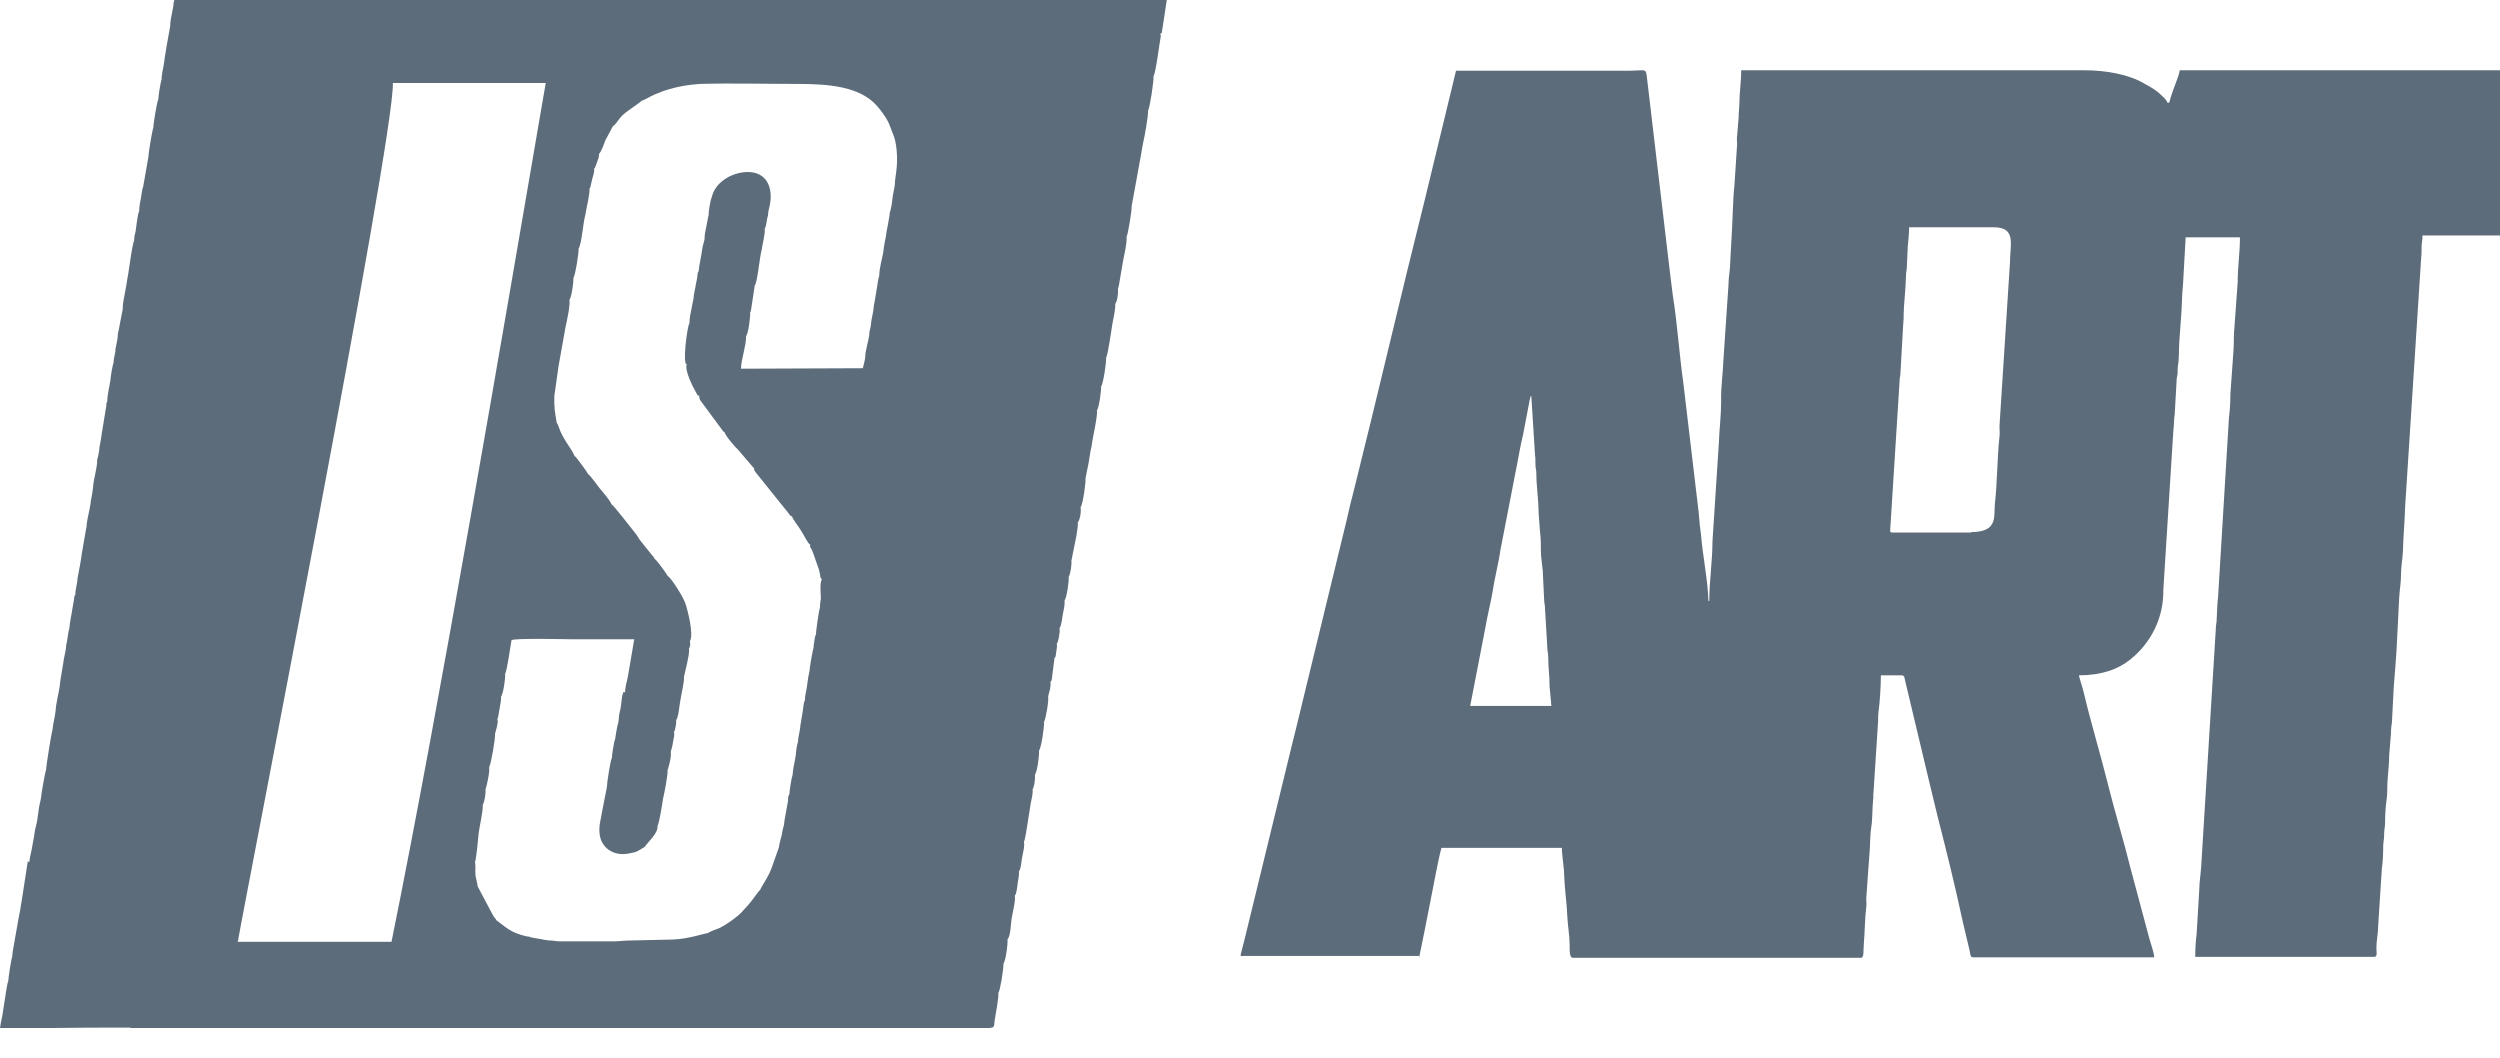 <svg width="52" height="22" viewBox="0 0 52 22" fill="none" xmlns="http://www.w3.org/2000/svg">
<g clipPath="url(#clip0_377_4002)">
<path fill-rule="evenodd" clip-rule="evenodd" d="M0.607 17.938C0.617 17.853 0.636 17.767 0.655 17.691L0.712 17.378C0.721 17.331 0.721 17.274 0.74 17.217C0.75 17.169 0.759 17.131 0.769 17.093C0.778 17.008 0.797 16.922 0.807 16.828C0.816 16.742 0.845 16.657 0.854 16.59C0.854 16.533 0.94 16.049 0.959 16.011C0.959 15.935 1.073 15.224 1.091 15.186C1.101 15.053 1.148 14.901 1.158 14.768C1.167 14.616 1.224 14.417 1.243 14.265C1.253 14.132 1.291 13.961 1.31 13.829C1.319 13.753 1.329 13.696 1.348 13.61C1.357 13.553 1.376 13.496 1.376 13.42C1.405 13.325 1.414 13.145 1.443 13.069C1.452 12.927 1.49 12.784 1.509 12.642C1.519 12.585 1.528 12.547 1.538 12.481C1.547 12.433 1.538 12.395 1.566 12.376C1.566 12.253 1.613 12.13 1.613 12.025C1.642 11.864 1.68 11.693 1.699 11.532C1.718 11.418 1.737 11.313 1.756 11.2C1.765 11.162 1.775 11.076 1.784 11.038C1.794 10.981 1.803 10.962 1.803 10.905C1.813 10.82 1.832 10.735 1.851 10.649C1.86 10.583 1.889 10.478 1.889 10.421C1.908 10.326 1.927 10.222 1.936 10.136C1.946 9.947 2.022 9.757 2.022 9.558C2.041 9.51 2.069 9.349 2.069 9.301C2.088 9.206 2.107 9.102 2.117 9.017L2.202 8.495C2.212 8.457 2.212 8.447 2.212 8.409C2.212 8.39 2.212 8.39 2.221 8.371L2.231 8.352C2.231 8.21 2.278 8.039 2.297 7.906C2.297 7.849 2.344 7.574 2.363 7.545C2.363 7.422 2.401 7.375 2.401 7.261C2.411 7.213 2.449 7.042 2.449 6.985C2.449 6.919 2.468 6.891 2.477 6.824L2.553 6.426C2.553 6.302 2.572 6.245 2.591 6.131C2.601 6.093 2.629 5.913 2.639 5.866C2.648 5.78 2.667 5.723 2.677 5.628C2.686 5.562 2.762 5.03 2.791 5.002C2.791 4.916 2.8 4.897 2.819 4.822C2.829 4.755 2.866 4.423 2.895 4.394C2.895 4.29 2.914 4.214 2.933 4.11C2.952 4.015 2.952 3.948 2.98 3.872L3.085 3.274C3.085 3.199 3.17 2.686 3.189 2.658C3.189 2.572 3.265 2.117 3.294 2.06C3.294 1.993 3.341 1.699 3.36 1.661C3.36 1.576 3.389 1.424 3.408 1.338C3.408 1.281 3.531 0.579 3.54 0.541C3.54 0.408 3.588 0.247 3.607 0.114C3.607 0.038 3.616 0.057 3.626 0H24.269L24.174 0.626C24.155 0.721 24.183 0.664 24.136 0.702L24.145 0.75C24.117 0.892 24.041 1.519 23.993 1.585C24.003 1.67 23.918 2.24 23.88 2.297C23.889 2.392 23.804 2.866 23.775 2.98L23.718 3.303L23.538 4.29C23.547 4.356 23.462 4.878 23.433 4.926C23.443 5.068 23.386 5.287 23.358 5.438L23.272 5.941C23.263 5.96 23.263 5.96 23.263 5.979L23.253 6.008C23.263 6.084 23.244 6.264 23.196 6.321C23.206 6.425 23.158 6.625 23.139 6.729C23.12 6.843 23.044 7.393 23.006 7.441C23.016 7.526 22.949 7.982 22.902 8.039C22.912 8.086 22.864 8.475 22.817 8.532C22.835 8.656 22.722 9.121 22.703 9.292C22.674 9.396 22.665 9.51 22.646 9.614L22.579 9.947C22.589 9.994 22.532 10.478 22.475 10.554C22.494 10.63 22.465 10.81 22.418 10.867C22.427 10.953 22.399 11.047 22.39 11.142L22.285 11.664C22.295 11.731 22.266 11.949 22.228 11.997C22.238 12.091 22.19 12.424 22.143 12.49C22.152 12.585 22.124 12.689 22.105 12.784C22.095 12.851 22.076 13.022 22.038 13.069C22.048 13.126 22.038 13.174 22.029 13.23C22.029 13.259 22.019 13.287 22.01 13.316C22 13.373 22.01 13.344 21.981 13.382C21.991 13.449 21.981 13.487 21.972 13.544C21.972 13.563 21.962 13.601 21.962 13.62C21.953 13.677 21.962 13.648 21.934 13.686L21.877 14.132C21.839 14.246 21.915 14.037 21.867 14.161C21.867 14.161 21.858 14.18 21.858 14.17C21.858 14.17 21.858 14.18 21.849 14.18C21.858 14.236 21.849 14.284 21.839 14.341L21.801 14.483C21.82 14.559 21.753 14.958 21.716 15.015C21.725 15.11 21.659 15.556 21.611 15.613C21.621 15.708 21.573 16.059 21.526 16.116C21.535 16.192 21.516 16.363 21.478 16.419C21.488 16.505 21.459 16.609 21.44 16.704L21.374 17.122C21.364 17.188 21.326 17.454 21.298 17.511C21.317 17.606 21.279 17.729 21.26 17.834C21.241 17.928 21.241 18.061 21.194 18.128C21.203 18.213 21.174 18.308 21.165 18.394C21.155 18.47 21.146 18.583 21.108 18.631C21.127 18.745 21.061 18.982 21.042 19.105C21.023 19.229 21.023 19.457 20.956 19.542C20.966 19.637 20.918 19.988 20.871 20.045C20.88 20.13 20.804 20.605 20.766 20.652C20.776 20.766 20.709 21.079 20.691 21.212C20.672 21.355 20.7 21.374 20.558 21.383H2.714V21.374C2.145 21.374 1.576 21.374 1.016 21.383H0C0.009 21.307 0.028 21.222 0.047 21.136L0.123 20.643C0.133 20.605 0.152 20.434 0.171 20.415C0.171 20.358 0.237 19.922 0.256 19.893C0.256 19.827 0.275 19.732 0.285 19.675C0.494 18.46 0.332 19.514 0.579 17.91L0.607 17.938L0.607 17.938ZM4.935 19.59H8.143C9.14 14.683 10.469 6.862 11.351 1.727L8.172 1.727C8.21 2.857 5.087 18.745 4.945 19.599L4.935 19.59H4.935ZM12.965 14.398C12.936 14.464 12.927 14.588 12.917 14.673C12.908 14.758 12.87 14.863 12.87 14.958C12.87 15.015 12.841 15.091 12.832 15.148C12.822 15.214 12.803 15.3 12.794 15.376C12.775 15.404 12.727 15.698 12.727 15.765C12.699 15.803 12.623 16.287 12.623 16.372L12.519 16.904C12.5 17.046 12.452 17.16 12.471 17.34C12.499 17.625 12.746 17.805 13.05 17.758C13.278 17.72 13.259 17.701 13.411 17.615C13.468 17.52 13.695 17.331 13.676 17.179C13.714 17.122 13.781 16.685 13.79 16.619C13.819 16.495 13.895 16.116 13.885 16.021L13.895 15.992C13.895 15.983 13.971 15.765 13.952 15.632L13.98 15.537C13.99 15.508 13.99 15.47 13.999 15.432C14.008 15.366 14.037 15.29 14.018 15.224C14.027 15.205 14.027 15.224 14.037 15.186L14.056 15.1C14.065 15.034 14.065 15.034 14.065 14.977C14.113 14.92 14.132 14.664 14.151 14.569C14.17 14.445 14.236 14.18 14.227 14.075L14.293 13.79C14.312 13.686 14.341 13.582 14.331 13.487C14.36 13.449 14.36 13.392 14.35 13.335C14.436 13.202 14.303 12.69 14.255 12.547C14.208 12.414 13.961 12.016 13.885 11.978C13.866 11.93 13.657 11.646 13.61 11.617C13.591 11.56 13.61 11.607 13.572 11.56L13.306 11.228L13.24 11.123C13.154 11.019 12.756 10.497 12.718 10.488C12.699 10.421 12.537 10.231 12.48 10.165C12.433 10.108 12.272 9.88 12.234 9.861C12.215 9.823 11.987 9.501 11.949 9.482C11.902 9.368 11.816 9.263 11.75 9.149C11.721 9.102 11.683 9.035 11.655 8.969C11.636 8.922 11.607 8.827 11.579 8.789C11.541 8.57 11.522 8.466 11.531 8.229L11.617 7.621L11.759 6.824C11.788 6.691 11.864 6.35 11.845 6.236C11.892 6.169 11.93 5.865 11.93 5.771C11.968 5.723 12.044 5.239 12.034 5.173C12.101 5.068 12.129 4.622 12.177 4.461C12.196 4.328 12.272 4.034 12.262 3.92C12.281 3.901 12.272 3.92 12.281 3.882L12.319 3.721C12.338 3.654 12.367 3.578 12.357 3.512C12.386 3.474 12.376 3.493 12.395 3.436C12.405 3.407 12.414 3.388 12.424 3.36C12.443 3.303 12.461 3.265 12.461 3.199C12.509 3.151 12.566 2.99 12.594 2.914L12.746 2.629C12.794 2.601 12.841 2.525 12.879 2.477C12.927 2.411 12.965 2.382 13.021 2.335C13.069 2.297 13.335 2.116 13.344 2.098C13.43 2.069 13.524 2.003 13.619 1.965C13.714 1.927 13.8 1.889 13.904 1.86C14.123 1.794 14.312 1.765 14.55 1.746C15.223 1.727 15.916 1.746 16.6 1.746C17.255 1.746 17.871 1.803 18.223 2.183C18.299 2.259 18.46 2.477 18.507 2.61C18.545 2.724 18.593 2.809 18.621 2.933C18.65 3.066 18.659 3.189 18.659 3.35C18.659 3.407 18.65 3.512 18.64 3.588C18.631 3.664 18.612 3.758 18.612 3.844C18.602 3.929 18.574 4.034 18.564 4.119C18.555 4.214 18.536 4.347 18.507 4.423C18.507 4.489 18.479 4.594 18.469 4.67C18.45 4.764 18.431 4.859 18.422 4.945C18.412 4.973 18.375 5.192 18.375 5.23C18.365 5.296 18.346 5.372 18.327 5.457C18.308 5.552 18.289 5.638 18.289 5.733C18.261 5.818 18.251 5.932 18.232 6.036C18.213 6.16 18.194 6.255 18.175 6.368C18.175 6.435 18.137 6.596 18.128 6.653C18.118 6.71 18.118 6.729 18.109 6.796C18.099 6.843 18.08 6.9 18.08 6.966C18.071 7.033 18.052 7.118 18.033 7.194C18.014 7.28 17.995 7.374 17.995 7.45C17.985 7.507 17.966 7.583 17.947 7.659L15.413 7.669C15.413 7.488 15.527 7.166 15.518 6.995C15.565 6.938 15.613 6.577 15.603 6.492C15.622 6.463 15.613 6.492 15.622 6.444L15.698 5.941C15.755 5.875 15.802 5.334 15.84 5.211C15.859 5.078 15.916 4.878 15.907 4.755C15.945 4.698 15.945 4.556 15.973 4.489L15.983 4.394L16.011 4.271C16.087 3.901 15.945 3.578 15.556 3.578C15.242 3.578 14.92 3.768 14.825 4.034C14.806 4.081 14.806 4.11 14.787 4.148C14.768 4.243 14.739 4.375 14.739 4.47C14.72 4.556 14.711 4.613 14.692 4.708C14.673 4.802 14.654 4.878 14.654 4.983L14.616 5.125L14.588 5.296C14.569 5.419 14.54 5.533 14.531 5.647C14.502 5.666 14.512 5.723 14.502 5.771C14.493 5.837 14.483 5.856 14.474 5.913C14.464 5.998 14.426 6.122 14.426 6.207C14.407 6.283 14.398 6.349 14.379 6.444C14.36 6.539 14.341 6.615 14.341 6.72C14.312 6.758 14.274 7.033 14.265 7.128C14.255 7.194 14.236 7.46 14.255 7.526C14.274 7.583 14.236 7.545 14.284 7.574C14.236 7.707 14.407 8.039 14.483 8.172C14.53 8.248 14.474 8.2 14.55 8.238C14.54 8.286 14.54 8.248 14.55 8.286C14.55 8.305 14.569 8.324 14.578 8.343L15.034 8.96C15.072 8.988 15.005 8.96 15.072 8.988C15.072 9.045 15.299 9.311 15.347 9.349L15.688 9.747C15.688 9.757 15.669 9.757 15.717 9.823L16.144 10.355L16.381 10.649C16.448 10.734 16.419 10.716 16.476 10.744C16.486 10.801 16.619 10.962 16.657 11.029C16.732 11.143 16.799 11.304 16.856 11.332C16.837 11.389 16.846 11.351 16.875 11.418C16.894 11.446 16.894 11.456 16.913 11.503L17.036 11.854C17.074 11.997 17.046 12.006 17.093 12.044C17.046 12.158 17.074 12.329 17.074 12.452C17.065 12.528 17.055 12.547 17.055 12.642C17.036 12.671 16.97 13.136 16.97 13.212C16.941 13.24 16.97 13.202 16.951 13.25C16.951 13.259 16.941 13.316 16.941 13.316C16.932 13.383 16.922 13.42 16.922 13.477C16.903 13.515 16.837 13.905 16.837 13.961C16.818 14.037 16.799 14.151 16.789 14.246C16.78 14.351 16.742 14.445 16.742 14.569C16.723 14.588 16.723 14.635 16.713 14.673C16.704 14.73 16.704 14.759 16.695 14.806C16.675 14.901 16.666 15.005 16.647 15.091C16.647 15.186 16.599 15.319 16.599 15.432C16.581 15.461 16.552 15.651 16.552 15.708C16.533 15.841 16.495 15.973 16.486 16.116C16.467 16.163 16.419 16.448 16.419 16.524C16.391 16.543 16.391 16.619 16.391 16.657C16.381 16.723 16.372 16.752 16.362 16.818C16.343 16.932 16.315 17.055 16.305 17.169C16.286 17.217 16.267 17.321 16.258 17.378C16.239 17.445 16.21 17.549 16.201 17.625L16.04 18.081C15.954 18.289 15.85 18.413 15.812 18.508C15.793 18.517 15.679 18.678 15.65 18.716C15.613 18.764 15.603 18.773 15.565 18.821L15.461 18.935C15.385 19.039 15.081 19.257 14.939 19.314C14.863 19.343 14.796 19.362 14.72 19.409C14.635 19.419 14.303 19.533 13.999 19.542L13.154 19.561C12.993 19.561 12.889 19.58 12.746 19.58L11.645 19.58C11.541 19.58 11.522 19.561 11.427 19.561C11.38 19.561 11.247 19.533 11.19 19.523C11.152 19.514 11.123 19.514 11.076 19.504C11.028 19.495 11.009 19.476 10.952 19.476C10.62 19.4 10.525 19.286 10.354 19.163C10.326 19.144 10.345 19.153 10.326 19.144C10.297 19.096 10.326 19.134 10.288 19.087C10.278 19.068 10.269 19.068 10.26 19.049L9.937 18.441C9.927 18.356 9.899 18.28 9.889 18.195C9.88 18.1 9.899 18.014 9.88 17.929C9.908 17.872 9.946 17.435 9.956 17.331C9.975 17.179 10.051 16.866 10.041 16.742C10.079 16.686 10.108 16.486 10.098 16.42L10.108 16.391C10.108 16.391 10.193 16.078 10.174 15.955C10.212 15.907 10.307 15.347 10.297 15.262L10.335 15.12C10.345 15.053 10.364 15.015 10.345 14.958L10.364 14.901C10.364 14.892 10.373 14.854 10.373 14.844C10.383 14.806 10.383 14.768 10.392 14.73C10.402 14.654 10.43 14.569 10.421 14.493C10.468 14.427 10.516 14.114 10.506 14.019C10.544 13.962 10.62 13.43 10.639 13.316C10.696 13.269 11.835 13.297 11.902 13.297H13.192L13.097 13.857L13.059 14.076C13.04 14.18 13.002 14.284 13.002 14.398H12.964L12.965 14.398Z" fill="#5D6C7B"/>
<path fill-rule="evenodd" clip-rule="evenodd" d="M31.852 8.248L31.927 9.444C31.937 9.51 31.937 9.558 31.937 9.653C31.937 9.748 31.956 9.757 31.956 9.852C31.956 10.118 32.003 10.393 32.003 10.668L32.032 11.057C32.051 11.2 32.051 11.333 32.051 11.475C32.051 11.589 32.079 11.75 32.089 11.864L32.117 12.453C32.117 12.547 32.136 12.566 32.136 12.652L32.184 13.468C32.184 13.563 32.203 13.572 32.203 13.667C32.203 13.905 32.231 14.019 32.231 14.275L32.269 14.683L30.58 14.683L30.893 13.069C30.94 12.794 31.007 12.538 31.054 12.263C31.073 12.13 31.102 12.006 31.13 11.864C31.159 11.722 31.187 11.598 31.206 11.456L31.519 9.842C31.576 9.577 31.614 9.302 31.681 9.036L31.795 8.438C31.804 8.4 31.804 8.39 31.814 8.333L31.842 8.229L31.852 8.248L31.852 8.248ZM41.001 11.076H39.359C39.292 11.076 39.321 11.019 39.321 10.944L39.511 7.935C39.511 7.84 39.53 7.83 39.53 7.745L39.587 6.739C39.596 6.673 39.596 6.616 39.596 6.54C39.596 6.369 39.644 5.942 39.644 5.742C39.644 5.648 39.663 5.628 39.663 5.543L39.681 5.135C39.691 5.021 39.71 4.85 39.71 4.727H41.466C41.95 4.727 41.807 5.088 41.807 5.467L41.589 8.865C41.589 8.941 41.599 9.007 41.589 9.083C41.542 9.51 41.542 10.061 41.494 10.478C41.466 10.735 41.57 11.067 41.001 11.067V11.076L41.001 11.076ZM29.517 19.922C29.555 19.742 29.593 19.542 29.631 19.362C29.669 19.163 29.707 18.982 29.745 18.783C29.782 18.593 29.82 18.403 29.858 18.204C29.896 18.014 29.934 17.815 29.982 17.635L32.487 17.635C32.487 17.796 32.535 18.052 32.535 18.214C32.544 18.498 32.592 18.793 32.601 19.077C32.611 19.267 32.649 19.466 32.649 19.666C32.649 19.751 32.639 19.922 32.715 19.922H38.704C38.78 19.922 38.752 19.789 38.77 19.599C38.789 19.362 38.789 19.106 38.818 18.868C38.828 18.811 38.818 18.745 38.818 18.688L38.884 17.767C38.903 17.597 38.894 17.378 38.922 17.207C38.951 17.027 38.941 16.837 38.96 16.648C38.97 16.591 38.96 16.534 38.97 16.467L39.065 14.996C39.065 14.92 39.065 14.873 39.074 14.797C39.103 14.588 39.122 14.256 39.122 14.047H39.558C39.625 14.047 39.615 14.133 39.634 14.189L40.118 16.22C40.175 16.458 40.242 16.733 40.299 16.97C40.489 17.71 40.669 18.441 40.83 19.191L40.963 19.751C40.982 19.817 40.972 19.912 41.039 19.912H44.807C44.807 19.827 44.74 19.637 44.712 19.542L44.323 18.09C44.171 17.473 43.981 16.866 43.829 16.249C43.677 15.642 43.488 15.025 43.345 14.417C43.317 14.294 43.269 14.17 43.241 14.047C43.706 14.047 44.057 13.924 44.313 13.715C44.74 13.373 45.006 12.851 44.997 12.272L45.206 8.95C45.224 8.846 45.215 8.713 45.234 8.618L45.272 7.944C45.272 7.868 45.281 7.849 45.291 7.792C45.3 7.726 45.291 7.679 45.3 7.612C45.329 7.451 45.319 7.28 45.329 7.119L45.376 6.454C45.386 6.293 45.386 6.103 45.405 5.942L45.462 4.936H46.591C46.591 5.249 46.544 5.553 46.544 5.866L46.477 6.796C46.458 6.957 46.468 7.109 46.458 7.27L46.392 8.2C46.392 8.371 46.382 8.533 46.363 8.675L46.136 12.415C46.117 12.547 46.117 12.747 46.107 12.88C46.107 12.965 46.088 12.993 46.088 13.098L45.784 18.033C45.775 18.176 45.746 18.346 45.746 18.489L45.69 19.428C45.67 19.571 45.661 19.742 45.661 19.903H49.382C49.458 19.903 49.429 19.799 49.429 19.713C49.429 19.561 49.467 19.409 49.467 19.239L49.543 18.062C49.562 17.938 49.571 17.739 49.571 17.597C49.571 17.511 49.59 17.473 49.59 17.359C49.59 17.245 49.609 17.217 49.609 17.122C49.609 16.999 49.619 16.78 49.638 16.657C49.666 16.496 49.647 16.334 49.666 16.173C49.676 16.031 49.695 15.869 49.695 15.717L49.733 15.243C49.733 15.139 49.742 15.101 49.752 15.025L49.79 14.294C49.809 14.018 49.846 13.639 49.856 13.364L49.904 12.415C49.913 12.272 49.941 12.111 49.941 11.959C49.941 11.798 49.97 11.636 49.98 11.484C49.989 11.152 50.017 10.867 50.027 10.535L50.359 5.382C50.369 5.296 50.369 5.23 50.369 5.135C50.369 5.049 50.388 5.012 50.388 4.898H52.855C52.789 4.622 52.741 4.338 52.675 4.043L52.419 2.762C52.39 2.61 52.362 2.477 52.333 2.326C52.305 2.193 52.276 2.041 52.248 1.908C52.219 1.756 52.172 1.614 52.172 1.462H45.338C45.329 1.528 45.31 1.576 45.291 1.633C45.234 1.794 45.158 1.974 45.12 2.136H45.082C45.063 2.069 44.996 2.022 44.949 1.974C44.845 1.87 44.721 1.804 44.598 1.737C44.285 1.547 43.791 1.462 43.374 1.462H36.217C36.217 1.718 36.179 1.917 36.179 2.155C36.179 2.231 36.17 2.259 36.17 2.307C36.16 2.373 36.17 2.43 36.16 2.487C36.151 2.582 36.141 2.734 36.132 2.829C36.122 2.886 36.132 2.943 36.132 2.999L36.075 3.873C36.047 4.081 36.037 4.651 36.018 4.917L35.99 5.429C35.99 5.61 35.952 5.761 35.952 5.932L35.847 7.489C35.838 7.773 35.79 8.068 35.8 8.352C35.8 8.637 35.762 8.931 35.752 9.216L35.619 11.266C35.619 11.674 35.553 12.092 35.553 12.5H35.534C35.534 12.158 35.411 11.513 35.382 11.133L35.354 10.905C35.344 10.811 35.344 10.763 35.335 10.678L35.012 7.954C34.927 7.356 34.889 6.729 34.794 6.141L34.737 5.685L34.253 1.585C34.234 1.414 34.215 1.471 33.854 1.471L30.285 1.471L29.64 4.138C29.137 6.141 28.672 8.153 28.169 10.165C28.112 10.383 28.055 10.611 28.008 10.829L26.954 15.167L26.869 15.509L25.891 19.523C25.882 19.552 25.806 19.855 25.806 19.855C25.815 19.903 25.806 19.884 25.863 19.884H29.517V19.922L29.517 19.922Z" fill="#5D6C7B"/>
</g>
<defs>
<clipPath id="clip0_377_4002">
<rect width="51.612" height="21.383" fill="white"/>
</clipPath>
</defs>
</svg>
